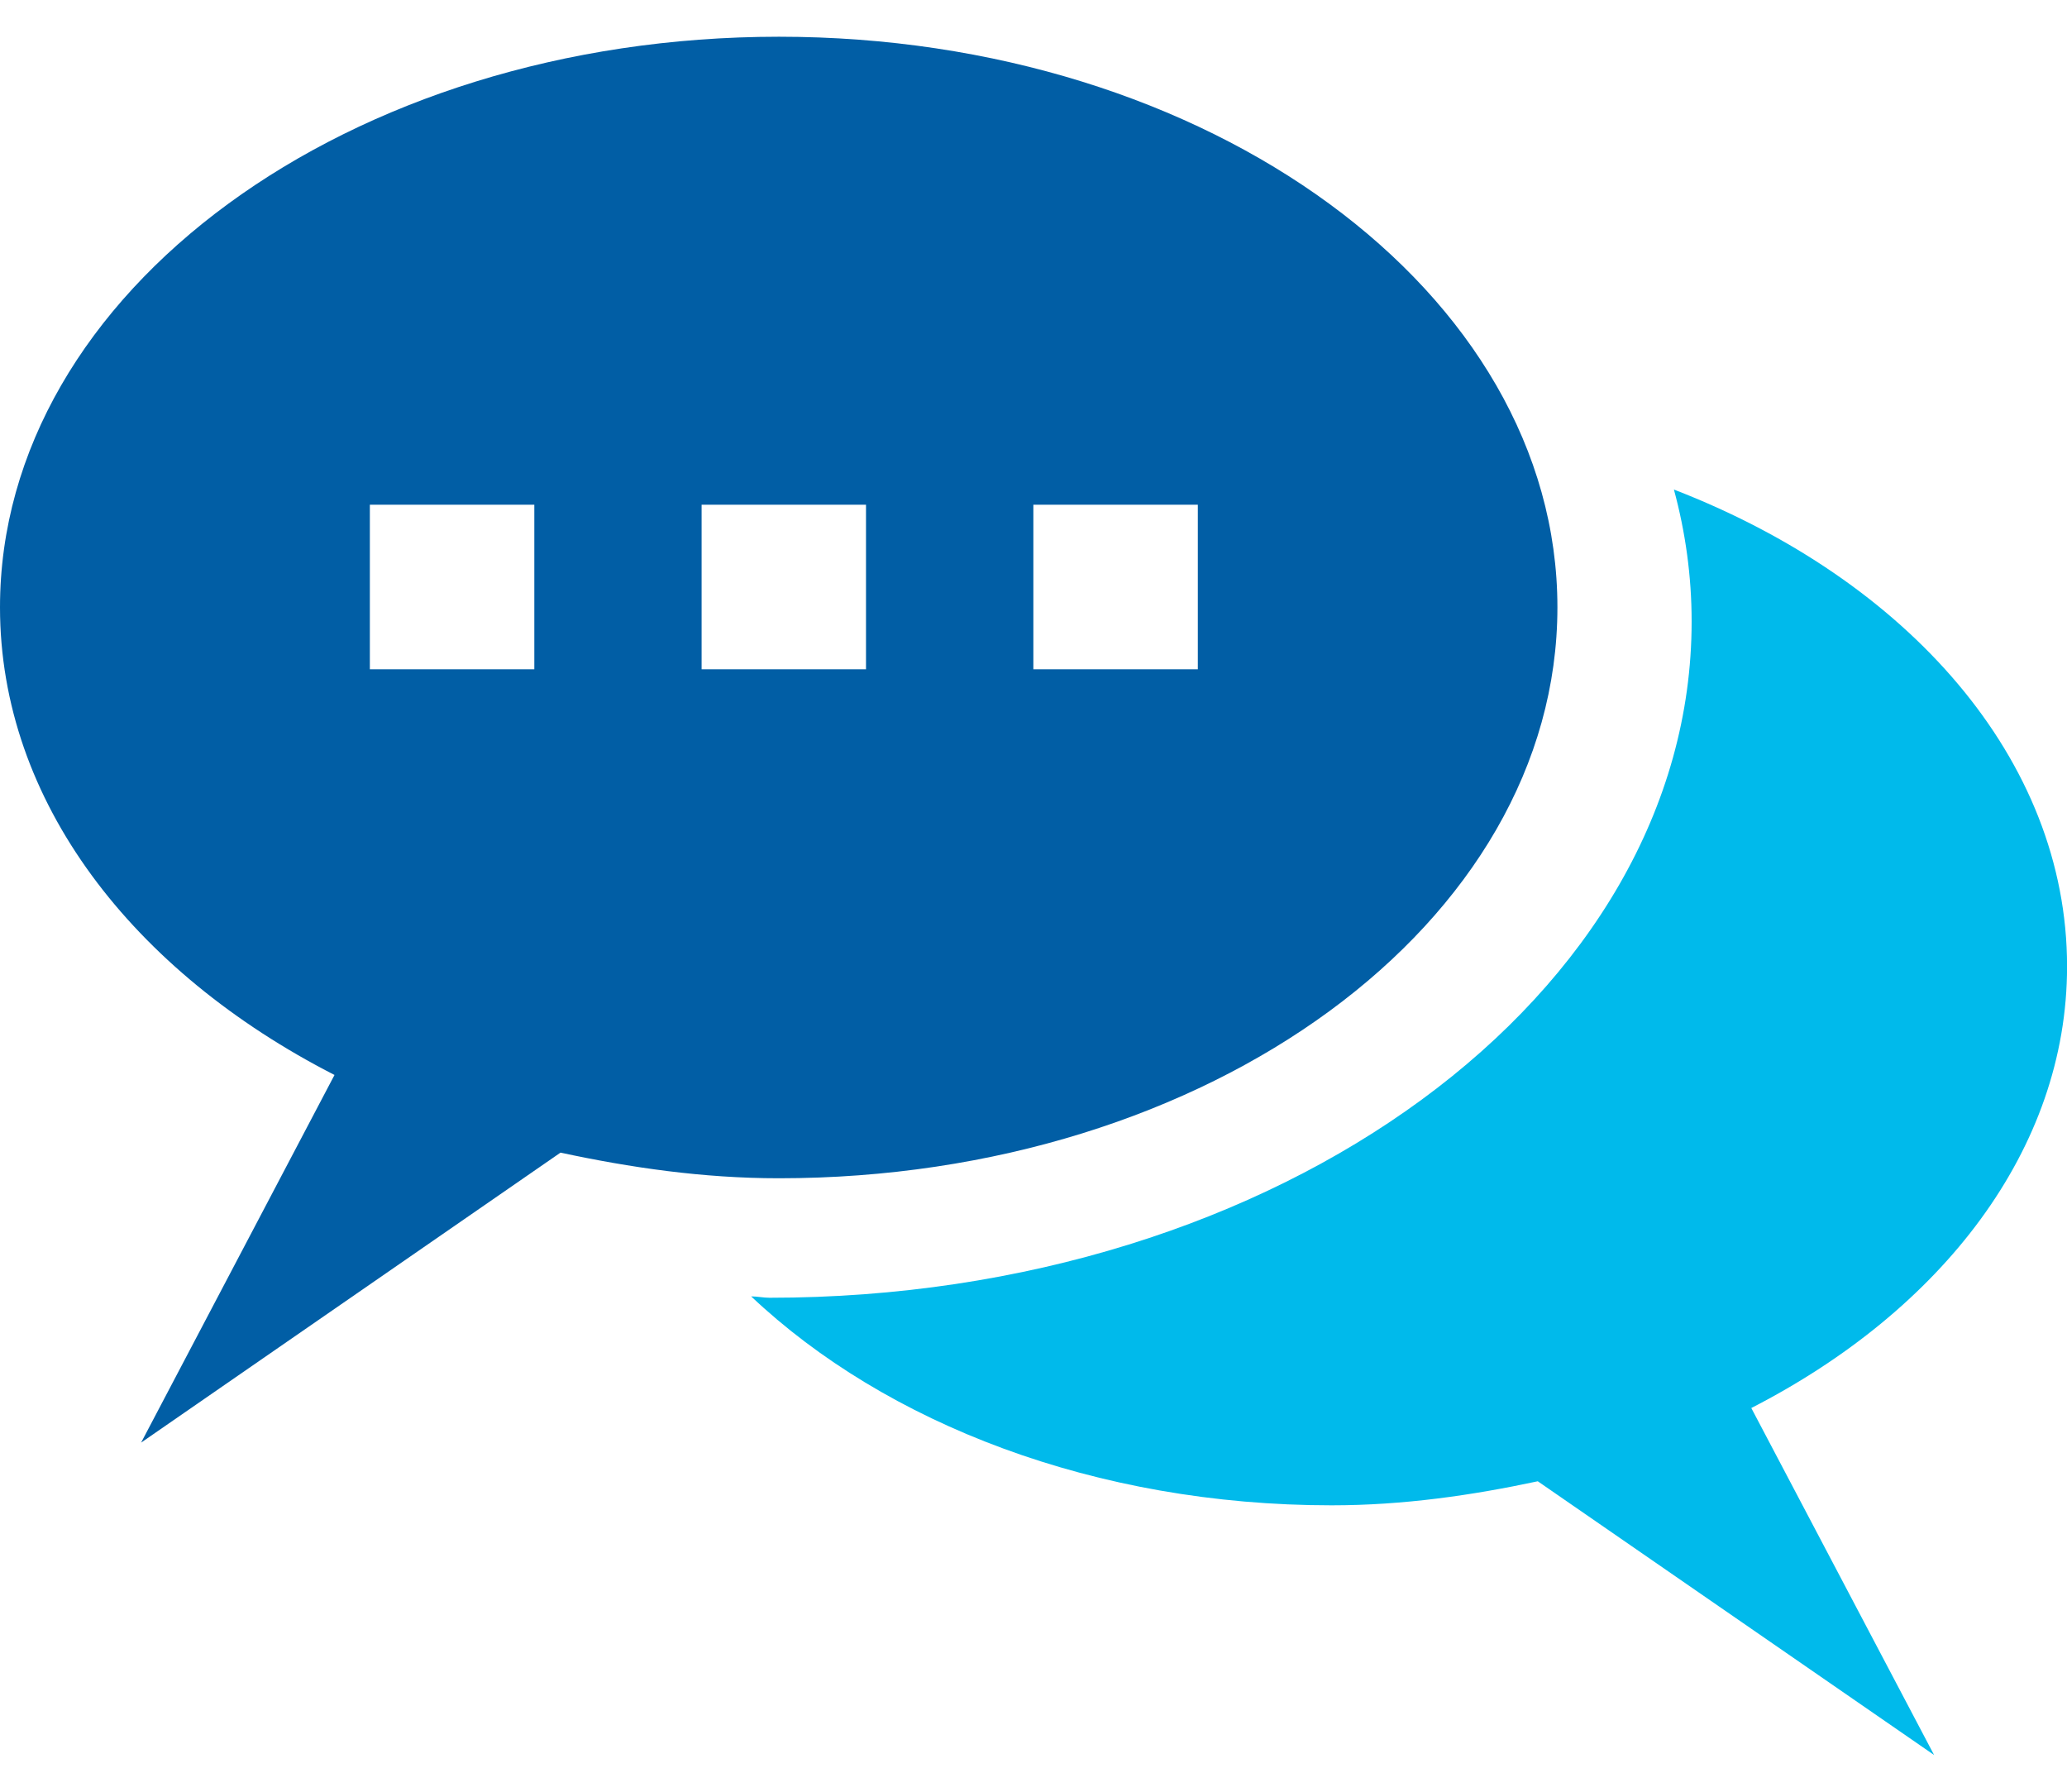 <svg width="30" height="26" viewBox="0 0 30 26" fill="none" xmlns="http://www.w3.org/2000/svg">
<path d="M22.604 8.813C22.604 4.243 17.548 0.533 11.306 0.533C5.057 0.533 0 4.243 0 8.813C0 11.628 1.927 14.101 4.855 15.599L2.048 20.934L8.135 16.726C9.147 16.943 10.2 17.098 11.306 17.098C17.55 17.098 22.604 13.389 22.604 8.813ZM7.755 9.712H5.368V7.324H7.755V9.712ZM14.998 7.324H17.385V9.712H14.998V7.324ZM10.183 7.324H12.569V9.712H10.183V7.324Z" fill="#015EA5"/>
<path d="M30.001 14.024C30.001 11.02 27.687 8.414 24.295 7.104C24.462 7.72 24.552 8.36 24.552 9.019C24.552 14.437 18.566 18.832 11.169 18.832C11.077 18.832 10.992 18.812 10.902 18.812C12.853 20.655 15.897 21.844 19.326 21.844C20.371 21.844 21.364 21.699 22.319 21.495L28.071 25.467L25.418 20.432C28.183 19.015 30.001 16.679 30.001 14.024Z" fill="#00BAEB"/>
</svg>
